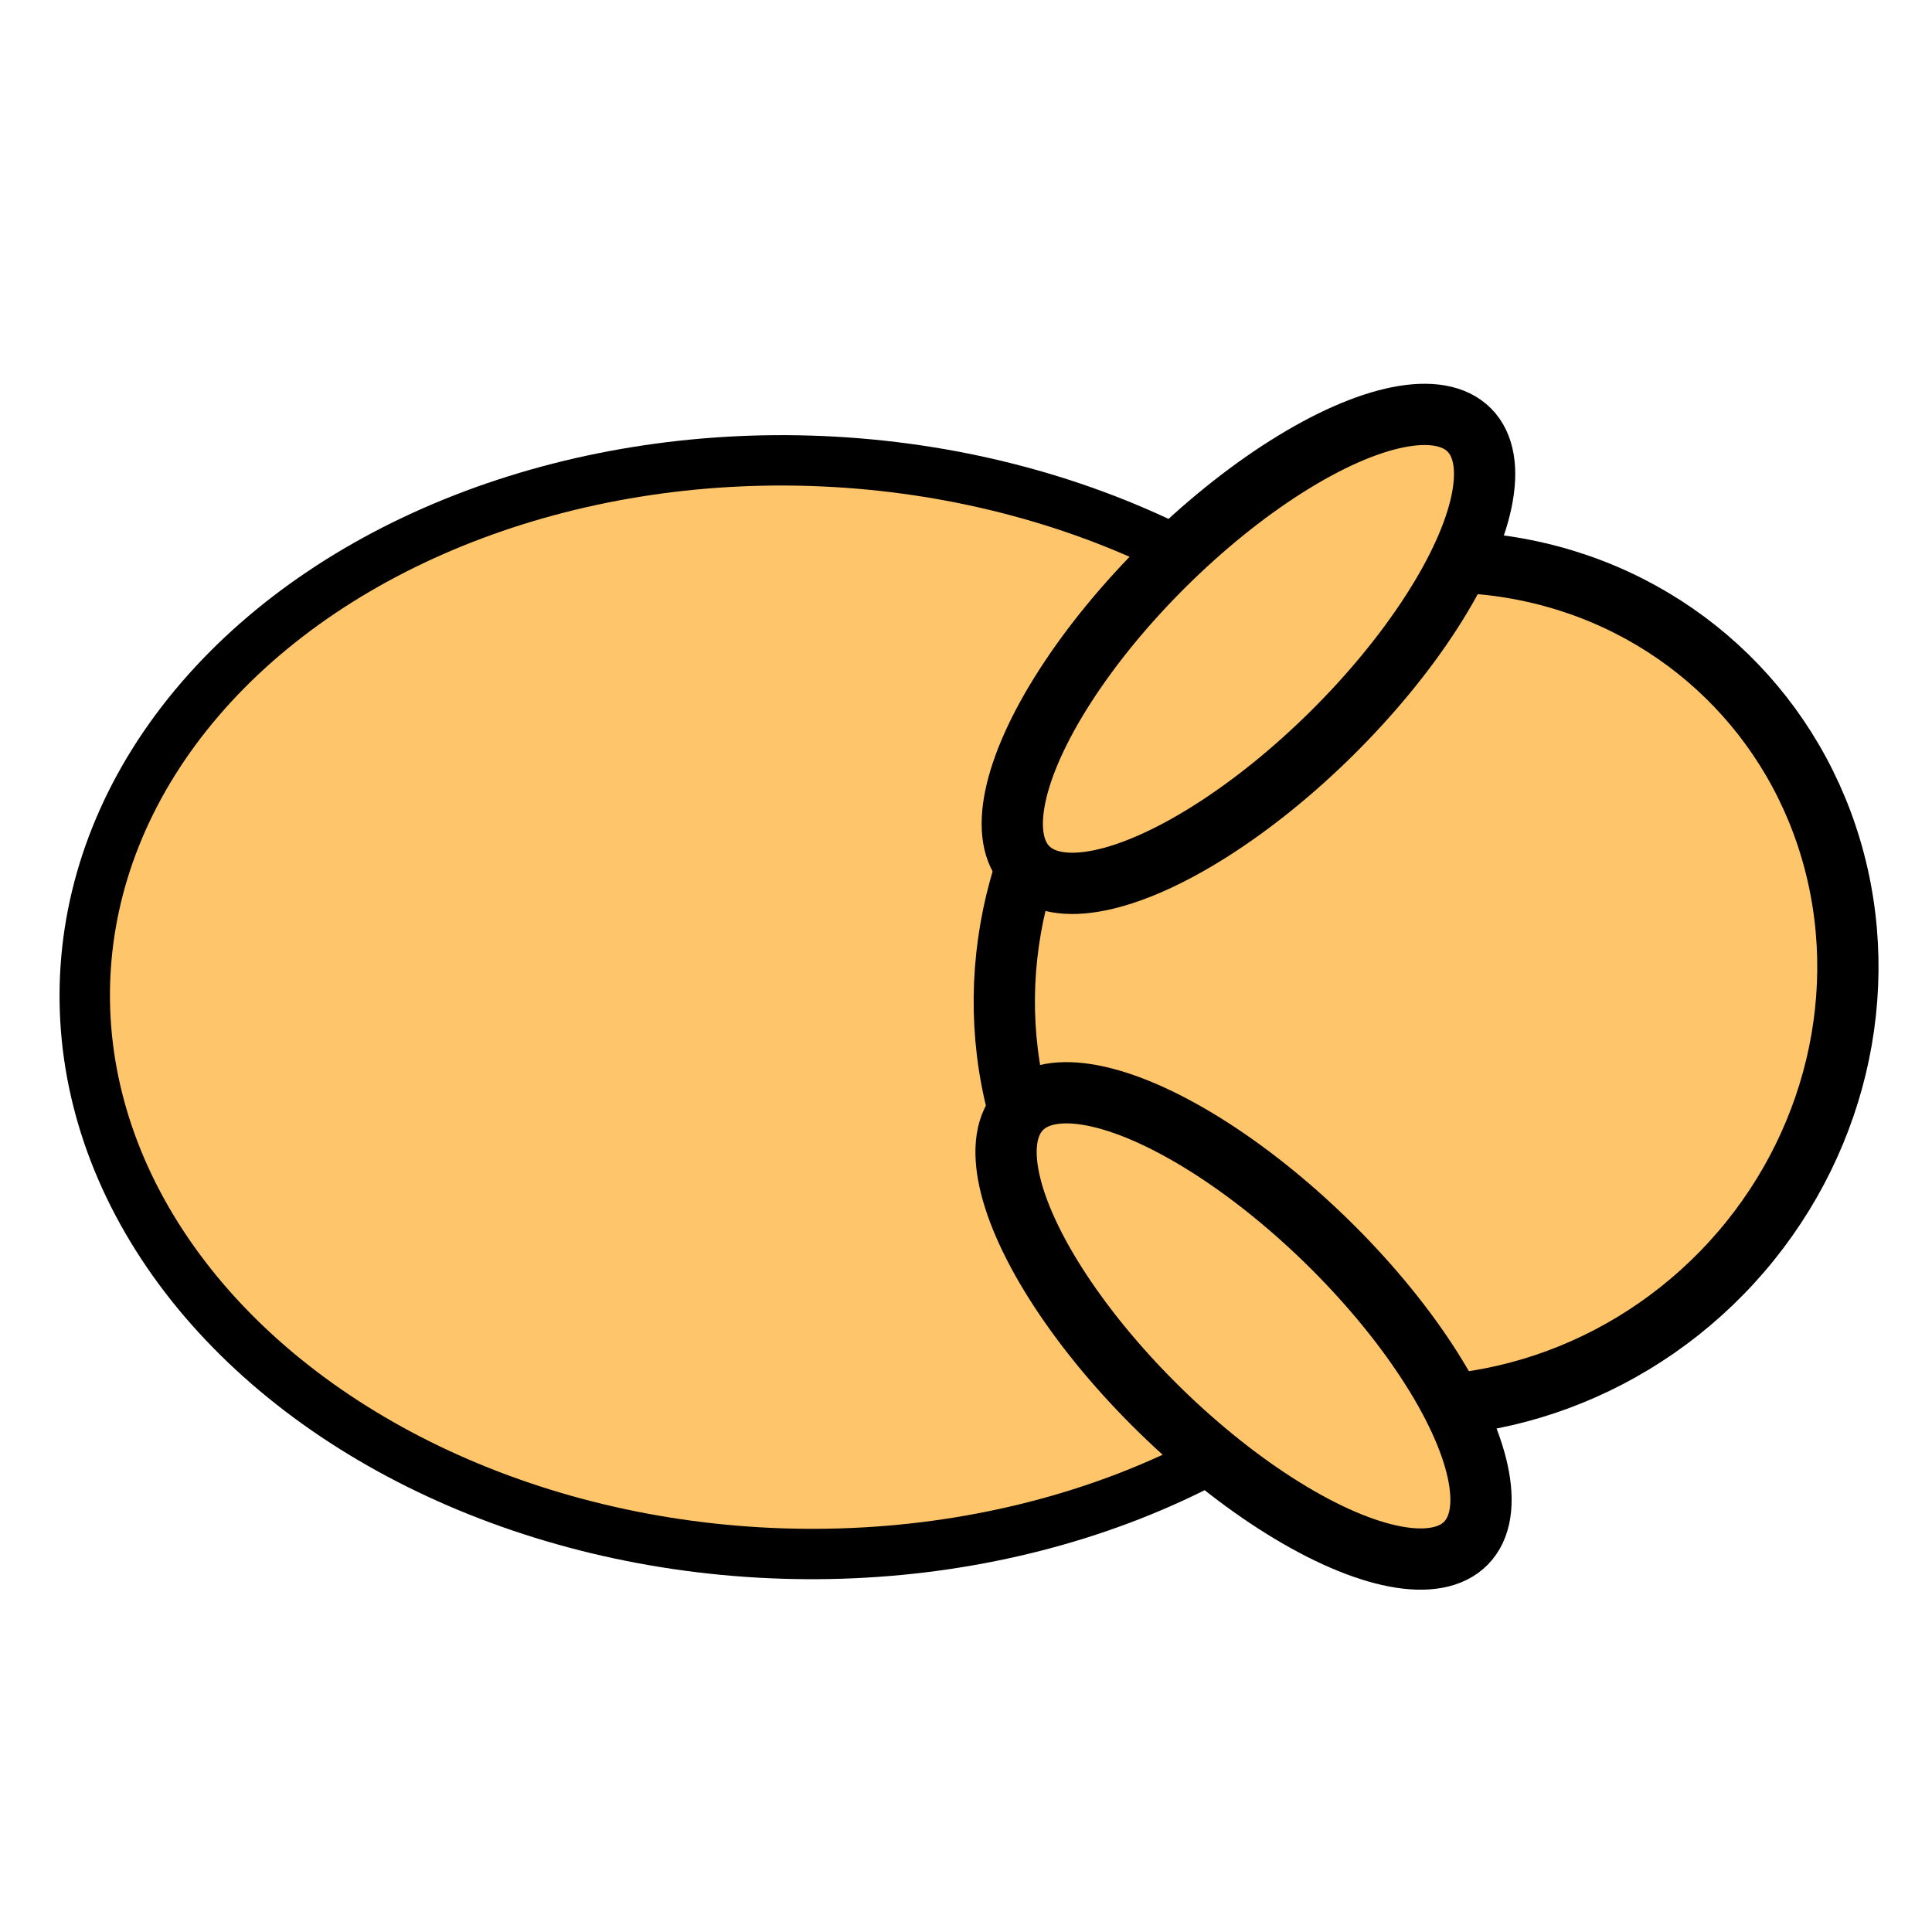 <?xml version="1.0" encoding="UTF-8" standalone="no"?>
<!-- Created with Inkscape (http://www.inkscape.org/) -->

<svg
   xmlns:dc="http://purl.org/dc/elements/1.1/"
   xmlns:cc="http://creativecommons.org/ns#"
   xmlns:rdf="http://www.w3.org/1999/02/22-rdf-syntax-ns#"
   xmlns:svg="http://www.w3.org/2000/svg"
   xmlns="http://www.w3.org/2000/svg"
   xmlns:sodipodi="http://sodipodi.sourceforge.net/DTD/sodipodi-0.dtd"
   xmlns:inkscape="http://www.inkscape.org/namespaces/inkscape"
   width="100"
   height="100"
   viewBox="0 0 26.458 26.458"
   version="1.1"
   id="svg1449"
   inkscape:version="0.92.3 (2405546, 2018-03-11)"
   sodipodi:docname="deg2.svg"
   inkscape:export-filename="D:\Git Repos\final-project-Mkath1423\img\dog2.png"
   inkscape:export-xdpi="90"
   inkscape:export-ydpi="90">
  <defs
     id="defs1443" />
  <sodipodi:namedview
     id="base"
     pagecolor="#ffffff"
     bordercolor="#666666"
     borderopacity="1.0"
     inkscape:pageopacity="0.0"
     inkscape:pageshadow="2"
     inkscape:zoom="2.8"
     inkscape:cx="44.648706"
     inkscape:cy="94.980468"
     inkscape:document-units="mm"
     inkscape:current-layer="layer1"
     showgrid="false"
     units="px"
     inkscape:window-width="1920"
     inkscape:window-height="1051"
     inkscape:window-x="-9"
     inkscape:window-y="-9"
     inkscape:window-maximized="1" />
  <g
     inkscape:label="Layer 1"
     inkscape:groupmode="layer"
     id="layer1"
     transform="translate(0,-270.542)">
    <ellipse
       style="opacity:1;fill:#ffc56a;fill-opacity:1;stroke:#000000;stroke-width:0.69;stroke-linecap:round;stroke-linejoin:round;stroke-miterlimit:4;stroke-dasharray:none;stroke-opacity:1;paint-order:markers fill stroke"
       id="path815"
       cx="283.162"
       cy="-30.512"
       rx="7.483"
       ry="9.758"
       transform="matrix(-0.069,0.998,-0.998,-0.057,0,0)"
       inkscape:export-xdpi="90"
       inkscape:export-ydpi="90" />
    <ellipse
       style="opacity:1;fill:#ffc56a;fill-opacity:1;stroke:#000000;stroke-width:0.839;stroke-linecap:round;stroke-linejoin:round;stroke-miterlimit:4;stroke-dasharray:none;stroke-opacity:1;paint-order:markers fill stroke"
       id="path817"
       cx="212.322"
       cy="189.654"
       rx="5.659"
       ry="5.897"
       transform="rotate(44.294)"
       inkscape:export-xdpi="90"
       inkscape:export-ydpi="90" />
    <ellipse
       style="opacity:1;fill:#ffc56a;fill-opacity:1;stroke:#000000;stroke-width:0.839;stroke-linecap:round;stroke-linejoin:round;stroke-miterlimit:4;stroke-dasharray:none;stroke-opacity:1;paint-order:markers fill stroke"
       id="path823"
       cx="213.8"
       cy="194.749"
       rx="4.258"
       ry="1.625"
       transform="rotate(44.294)"
       inkscape:export-xdpi="90"
       inkscape:export-ydpi="90" />
    <ellipse
       style="opacity:1;fill:#ffc56a;fill-opacity:1;stroke:#000000;stroke-width:0.839;stroke-linecap:round;stroke-linejoin:round;stroke-miterlimit:4;stroke-dasharray:none;stroke-opacity:1;paint-order:markers fill stroke"
       id="path823-9"
       cx="184.484"
       cy="-210.566"
       rx="4.258"
       ry="1.625"
       transform="rotate(135.276)"
       inkscape:export-xdpi="90"
       inkscape:export-ydpi="90" />
  </g>
</svg>
